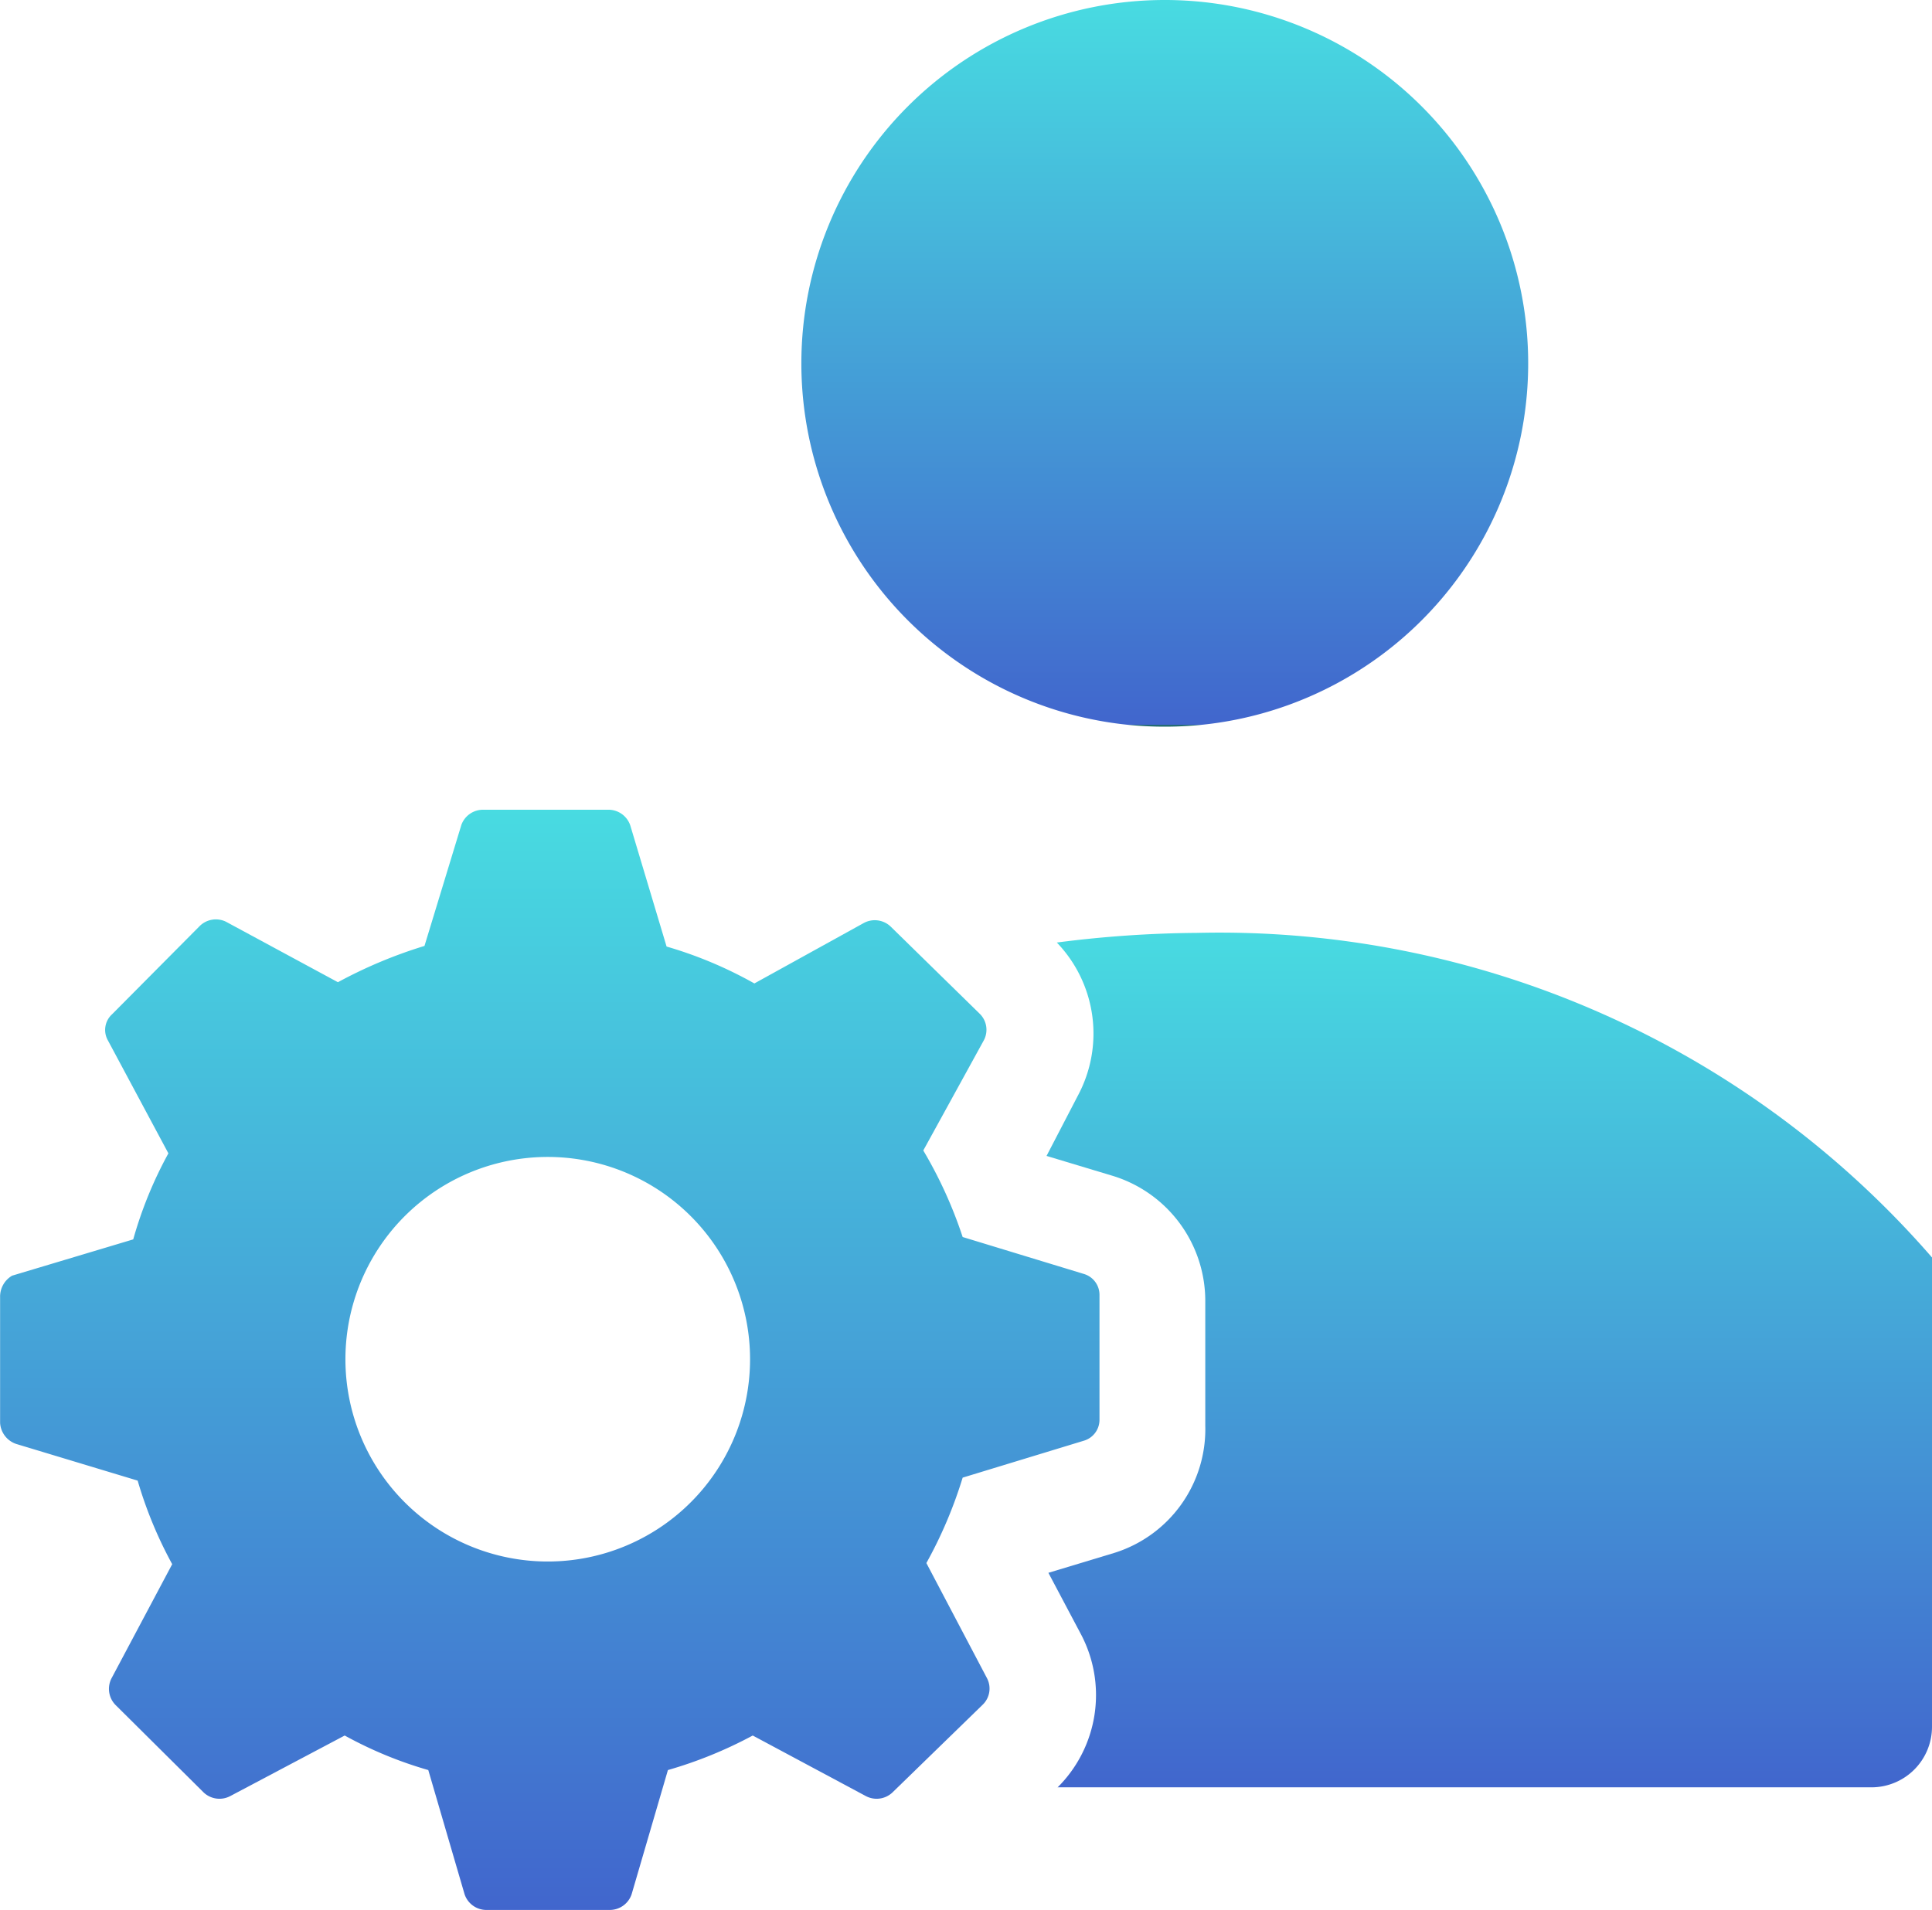 <svg xmlns="http://www.w3.org/2000/svg" xmlns:xlink="http://www.w3.org/1999/xlink" width="18.793" height="18.585" viewBox="0 0 18.793 18.585">
  <defs>
    <linearGradient id="linear-gradient" x1="0.5" x2="0.5" y2="1" gradientUnits="objectBoundingBox">
      <stop offset="0" stop-color="#48dbe1"/>
      <stop offset="1" stop-color="#4166cd"/>
      <stop offset="1" stop-color="#236b73"/>
    </linearGradient>
  </defs>
  <g id="administrator-solid" transform="translate(0 0)">
    <path id="Path_14482" data-name="Path 14482" d="M8.67,5.835A3.535,3.535,0,1,0,12.2,2.3,3.535,3.535,0,0,0,8.67,5.835Z" transform="translate(-0.875 -2.3)" fill="url(#linear-gradient)"/>
    <path id="Path_14483" data-name="Path 14483" d="M2.106,26.021a1.267,1.267,0,0,0,.224-1.5l-.312-.589.642-.194A1.261,1.261,0,0,0,3.544,22.5V21.29a1.273,1.273,0,0,0-.9-1.22L2,19.876l.306-.589A1.278,1.278,0,0,0,2.1,17.8a11.146,11.146,0,0,1,1.367-.094,9.179,9.179,0,0,1,7.146,3.158v4.566a.589.589,0,0,1-.589.589H2.106Z" transform="translate(8.18 -8.63)" fill="url(#linear-gradient)"/>
    <path id="Path_14484" data-name="Path 14484" d="M15.858,20.3l1.178-.353a3.965,3.965,0,0,1,.342-.837l-.589-1.1a.206.206,0,0,1,.041-.253l.854-.86a.224.224,0,0,1,.253-.041l1.09.589a4.56,4.56,0,0,1,.842-.353l.359-1.178a.224.224,0,0,1,.212-.147h1.225a.224.224,0,0,1,.206.153l.353,1.178a4.036,4.036,0,0,1,.854.359l1.066-.589a.224.224,0,0,1,.259.035l.866.848a.218.218,0,0,1,.041.259l-.589,1.072a4.265,4.265,0,0,1,.383.842l1.178.359a.212.212,0,0,1,.153.206V21.7a.212.212,0,0,1-.153.206l-1.178.359a4.3,4.3,0,0,1-.353.831l.589,1.119a.218.218,0,0,1-.041.259l-.878.854a.224.224,0,0,1-.259.035l-1.1-.589a4.177,4.177,0,0,1-.825.336l-.353,1.208a.224.224,0,0,1-.212.153H20.465a.224.224,0,0,1-.206-.153l-.353-1.208a3.935,3.935,0,0,1-.813-.336l-1.113.589a.224.224,0,0,1-.259-.035l-.86-.854a.224.224,0,0,1-.035-.259l.589-1.108a4.077,4.077,0,0,1-.336-.813L15.9,21.938a.23.23,0,0,1-.159-.206v-1.22A.236.236,0,0,1,15.858,20.3Zm5.2,2.781A1.968,1.968,0,1,0,19.1,21.113a1.968,1.968,0,0,0,1.962,1.968Z" transform="translate(-15.74 -7.889)" fill="url(#linear-gradient)"/>
  </g>
</svg>
